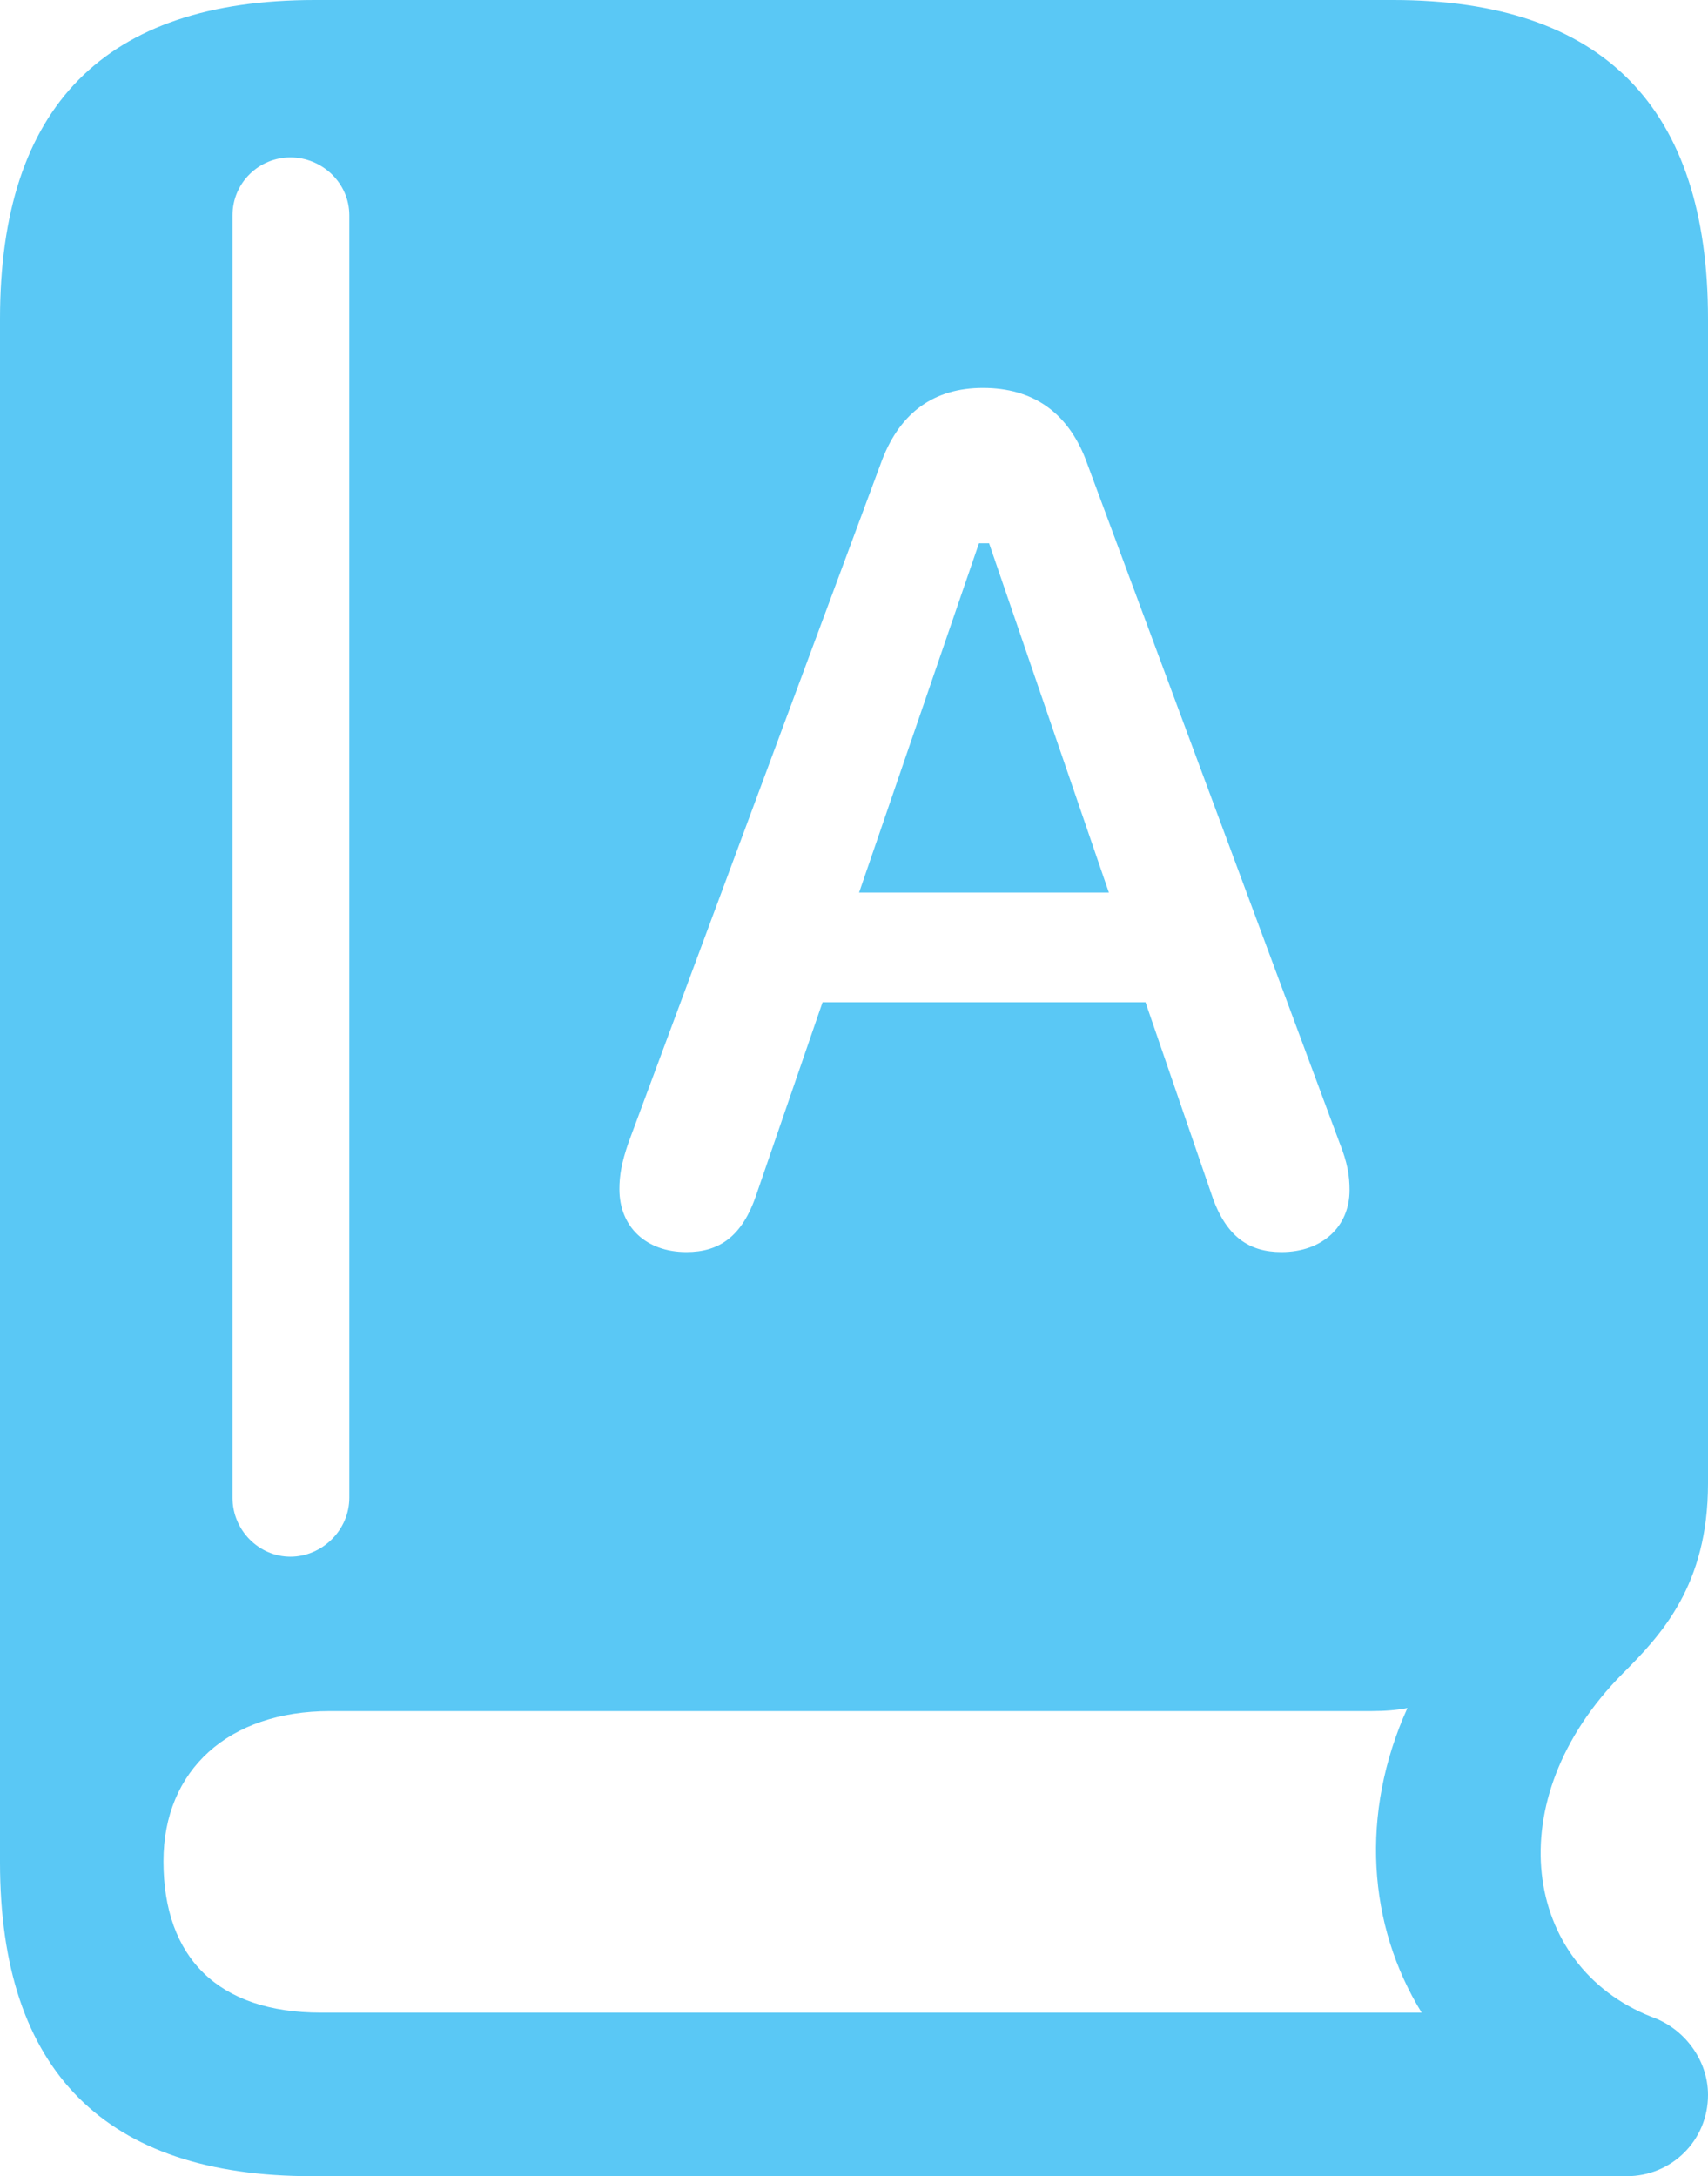 <?xml version="1.0" encoding="UTF-8"?>
<!--Generator: Apple Native CoreSVG 175.5-->
<!DOCTYPE svg
PUBLIC "-//W3C//DTD SVG 1.1//EN"
       "http://www.w3.org/Graphics/SVG/1.1/DTD/svg11.dtd">
<svg version="1.1" xmlns="http://www.w3.org/2000/svg" xmlns:xlink="http://www.w3.org/1999/xlink" width="20.532" height="26.16">
 <g>
  <rect height="26.16" opacity="0" width="20.532" x="0" y="0"/>
  <path d="M3.748 26.16L19.556 26.16C20.093 26.16 20.532 25.732 20.532 25.183C20.532 24.756 20.239 24.377 19.849 24.243C18.311 23.633 17.993 21.643 19.507 20.117C19.971 19.653 20.532 19.055 20.532 17.834L20.532 3.833C20.532 1.294 19.275 0 16.748 0L3.784 0C1.257 0 0 1.282 0 3.833L0 22.388C0 24.902 1.27 26.16 3.748 26.16ZM3.857 24.194C2.625 24.194 1.965 23.535 1.965 22.375C1.965 21.277 2.747 20.569 3.967 20.569L16.492 20.569C16.65 20.569 16.797 20.557 16.919 20.532C16.345 21.802 16.443 23.145 17.09 24.194ZM3.491 18.713C3.113 18.713 2.795 18.396 2.795 18.005L2.795 2.588C2.795 2.197 3.113 1.892 3.491 1.892C3.87 1.892 4.199 2.197 4.199 2.588L4.199 18.005C4.199 18.396 3.87 18.713 3.491 18.713ZM8.252 15.051C7.764 15.051 7.446 14.746 7.446 14.294C7.446 14.136 7.471 13.977 7.556 13.733L10.608 5.518C10.828 4.956 11.23 4.663 11.816 4.663C12.415 4.663 12.83 4.956 13.049 5.518L16.101 13.733C16.199 13.977 16.223 14.136 16.223 14.307C16.223 14.746 15.894 15.051 15.405 15.051C15.015 15.051 14.734 14.868 14.563 14.355L13.77 12.048L9.888 12.048L9.094 14.355C8.923 14.868 8.643 15.051 8.252 15.051ZM10.327 10.73L13.33 10.73L11.89 6.531L11.768 6.531Z" fill="#5ac8f5"/>
 </g>
</svg>
